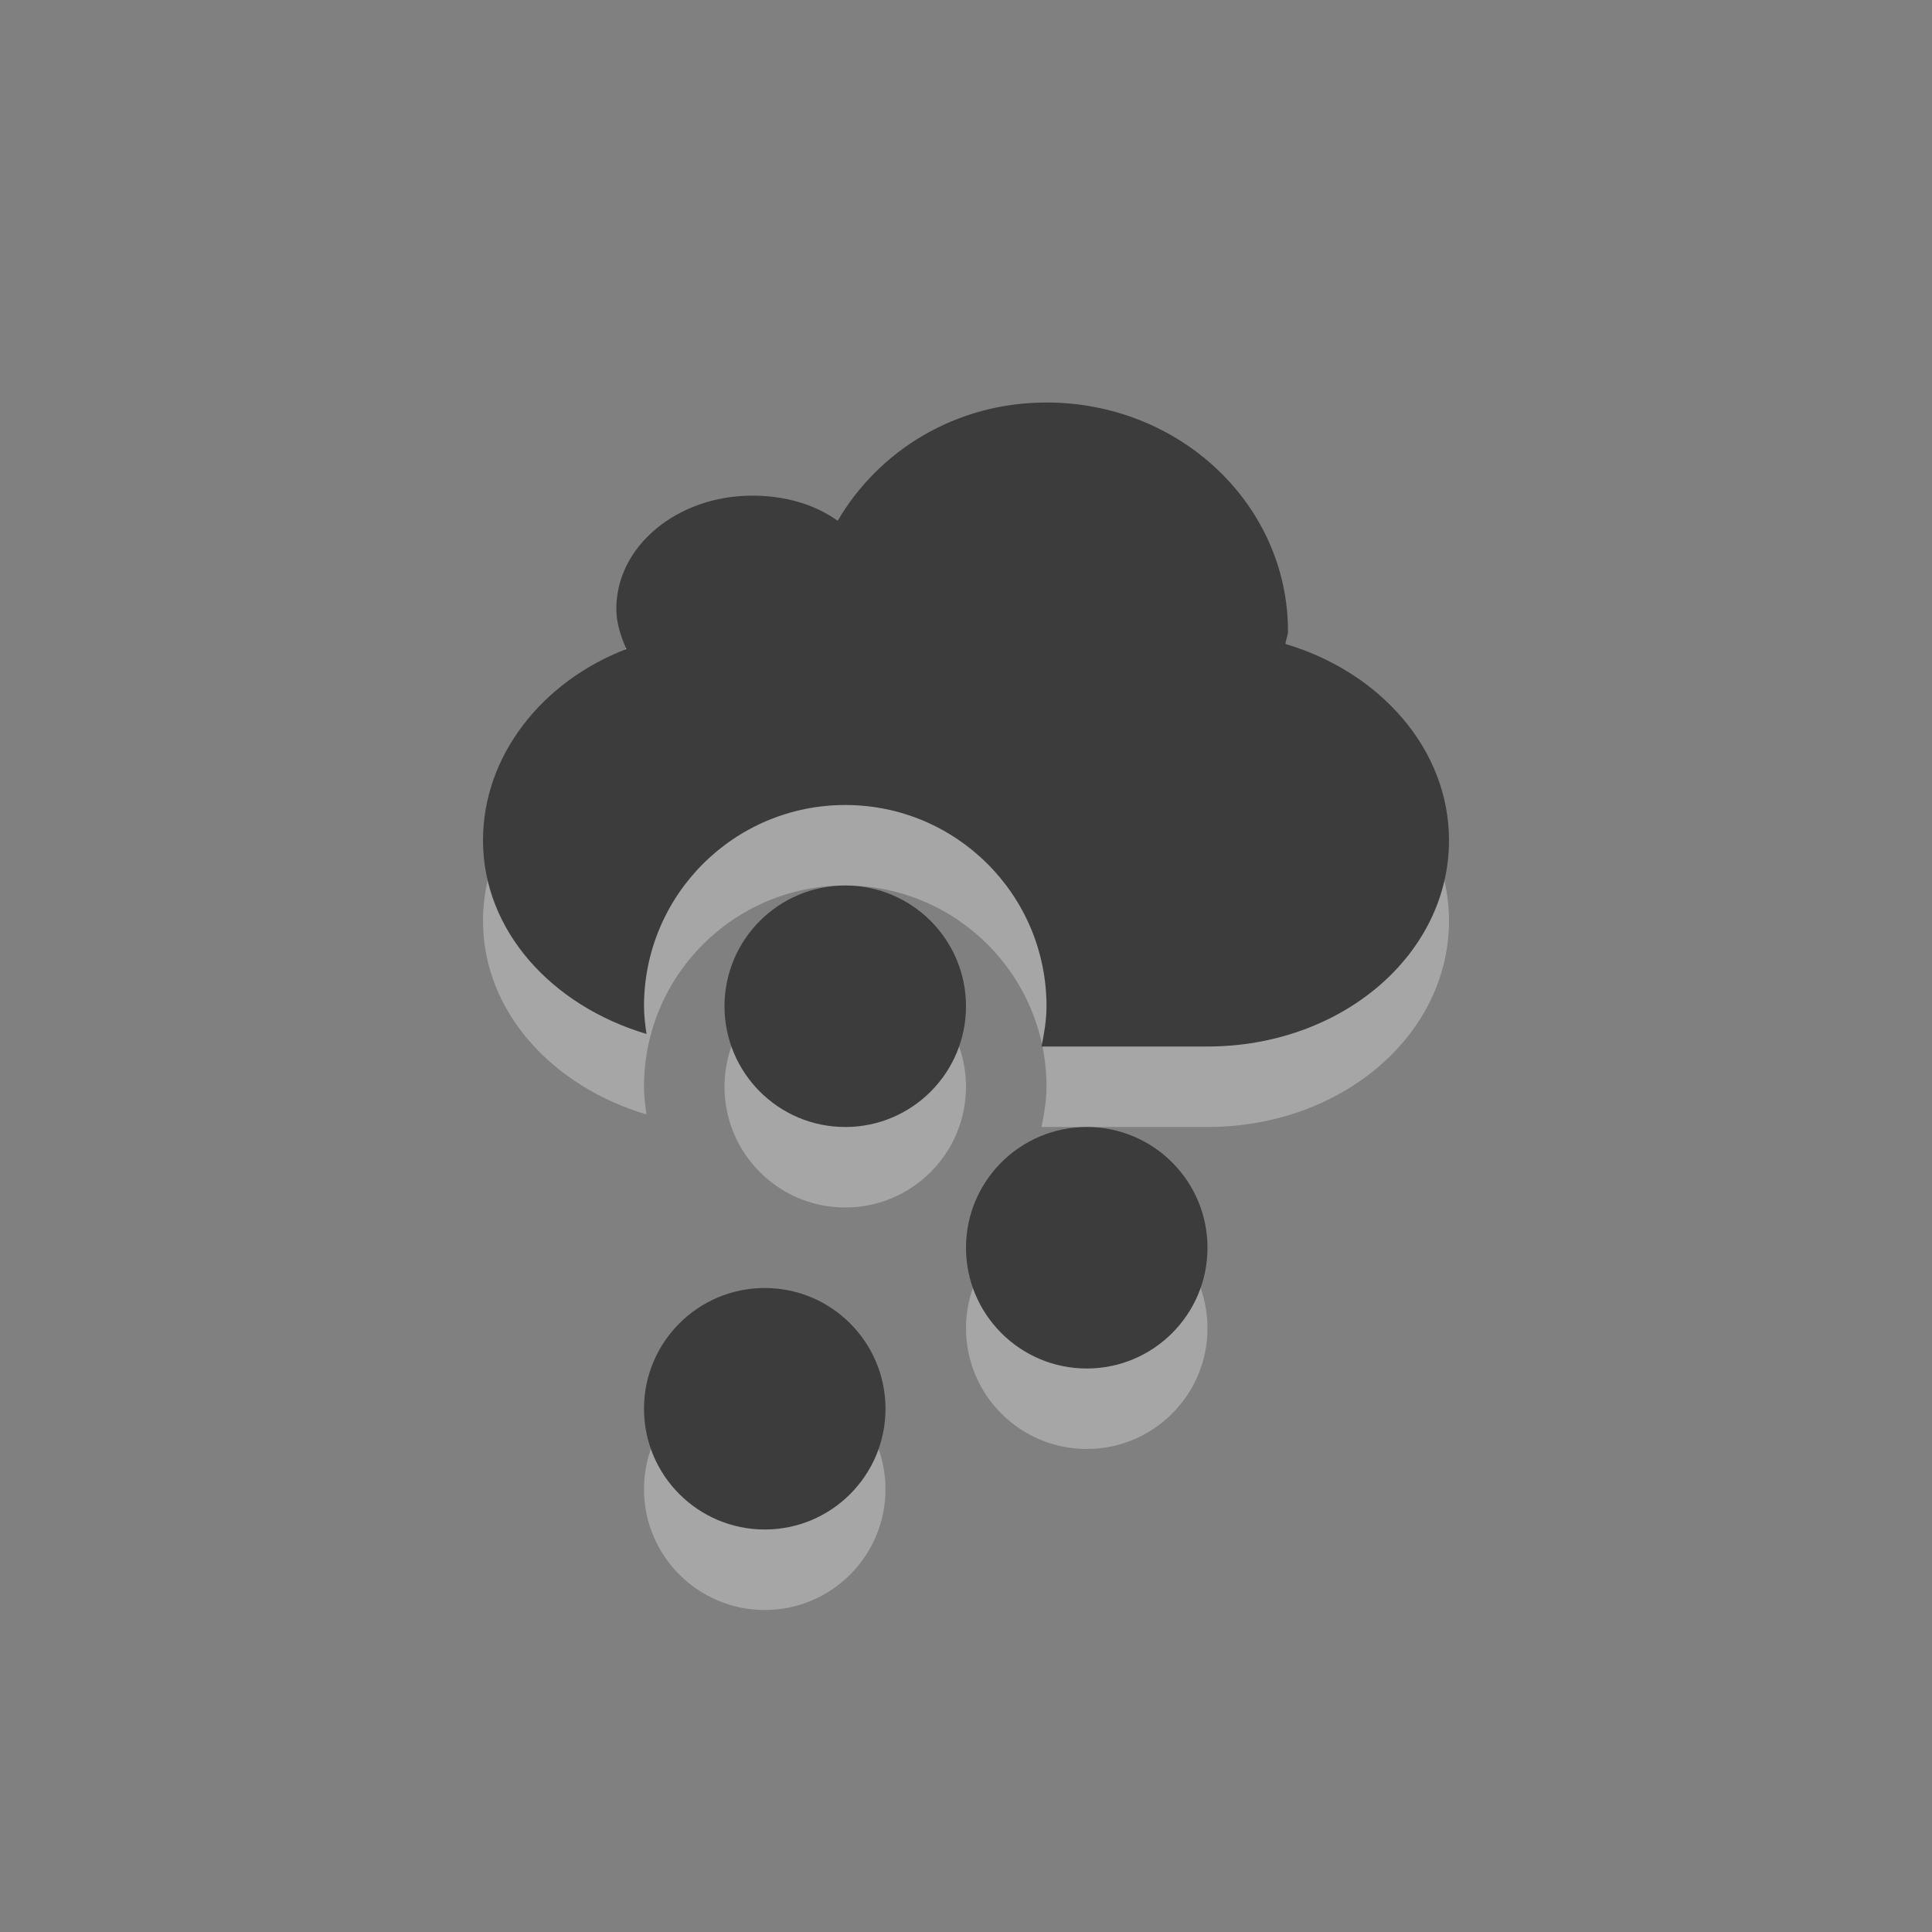 <?xml version="1.0" encoding="UTF-8" standalone="no"?>
<!-- Created with Inkscape (http://www.inkscape.org/) -->

<svg
   xmlns:dc="http://purl.org/dc/elements/1.1/"
   xmlns:cc="http://creativecommons.org/ns#"
   xmlns:rdf="http://www.w3.org/1999/02/22-rdf-syntax-ns#"
   xmlns:svg="http://www.w3.org/2000/svg"
   xmlns="http://www.w3.org/2000/svg"
   version="1.0"
   width="24"
   height="24"
   id="svg3187">
  <rect width="100%" height="100%" fill="#808080" stroke="none"/>
  <defs
     id="defs3189" />
  <path
     d="m 13,6 c -1.126,0 -2.081,0.594 -2.594,1.469 -0.289,-0.206 -0.658,-0.312 -1.062,-0.312 -0.92,-1e-7 -1.687,0.618 -1.688,1.406 1e-7,0.177 0.056,0.343 0.125,0.5 C 6.735,9.463 6,10.388 6,11.438 6,12.565 6.858,13.495 8.031,13.844 8.015,13.73 8,13.618 8,13.5 8,12.119 9.119,11 10.5,11 c 1.381,0 2.5,1.119 2.5,2.5 0,0.173 -0.029,0.337 -0.062,0.5 L 15,14 c 1.662,0 3,-1.138 3,-2.562 C 18,10.309 17.144,9.348 15.969,9 15.971,8.951 16,8.893 16,8.844 16,7.267 14.656,6 13,6 z m -1,10.5 c 0,0.828 0.672,1.5 1.5,1.5 0.828,0 1.5,-0.672 1.5,-1.5 0,-0.828 -0.672,-1.5 -1.5,-1.5 -0.828,0 -1.5,0.672 -1.5,1.5 l 0,0 z M 9,13.5 C 9,14.328 9.672,15 10.5,15 11.328,15 12,14.328 12,13.5 12,12.672 11.328,12 10.5,12 9.672,12 9,12.672 9,13.5 l 0,0 z m -1,5 C 8,19.328 8.672,20 9.5,20 10.328,20 11,19.328 11,18.5 11,17.672 10.328,17 9.5,17 8.672,17 8,17.672 8,18.5 l 0,0 z"
     id="path2397-5"
     style="opacity:0.3;fill:#ffffff;fill-opacity:1;fill-rule:evenodd;stroke:none;stroke-width:4;marker:none;visibility:visible;display:inline;overflow:visible;enable-background:accumulate" />
  <path
     d="m 13,5 c -1.126,0 -2.081,0.594 -2.594,1.469 -0.289,-0.206 -0.658,-0.312 -1.062,-0.312 -0.92,-1e-7 -1.687,0.618 -1.688,1.406 1e-7,0.177 0.056,0.343 0.125,0.5 C 6.735,8.463 6,9.388 6,10.438 6,11.565 6.858,12.495 8.031,12.844 8.015,12.73 8,12.618 8,12.5 8,11.119 9.119,10 10.5,10 c 1.381,0 2.5,1.119 2.5,2.5 0,0.173 -0.029,0.337 -0.062,0.5 L 15,13 c 1.662,0 3,-1.138 3,-2.562 C 18,9.309 17.144,8.348 15.969,8 15.971,7.951 16,7.893 16,7.844 16,6.267 14.656,5 13,5 z M 12,15.5 c 0,0.828 0.672,1.5 1.5,1.5 0.828,0 1.5,-0.672 1.5,-1.5 0,-0.828 -0.672,-1.5 -1.5,-1.5 -0.828,0 -1.5,0.672 -1.5,1.5 l 0,0 z M 9,12.5 C 9,13.328 9.672,14 10.5,14 11.328,14 12,13.328 12,12.5 12,11.672 11.328,11 10.5,11 9.672,11 9,11.672 9,12.5 l 0,0 z m -1,5 C 8,18.328 8.672,19 9.5,19 10.328,19 11,18.328 11,17.5 11,16.672 10.328,16 9.5,16 8.672,16 8,16.672 8,17.5 l 0,0 z"
     id="path2397"
     style="fill:#3c3c3c;fill-opacity:1;fill-rule:evenodd;stroke:none;stroke-width:4;marker:none;visibility:visible;display:inline;overflow:visible;enable-background:accumulate" />
</svg>
